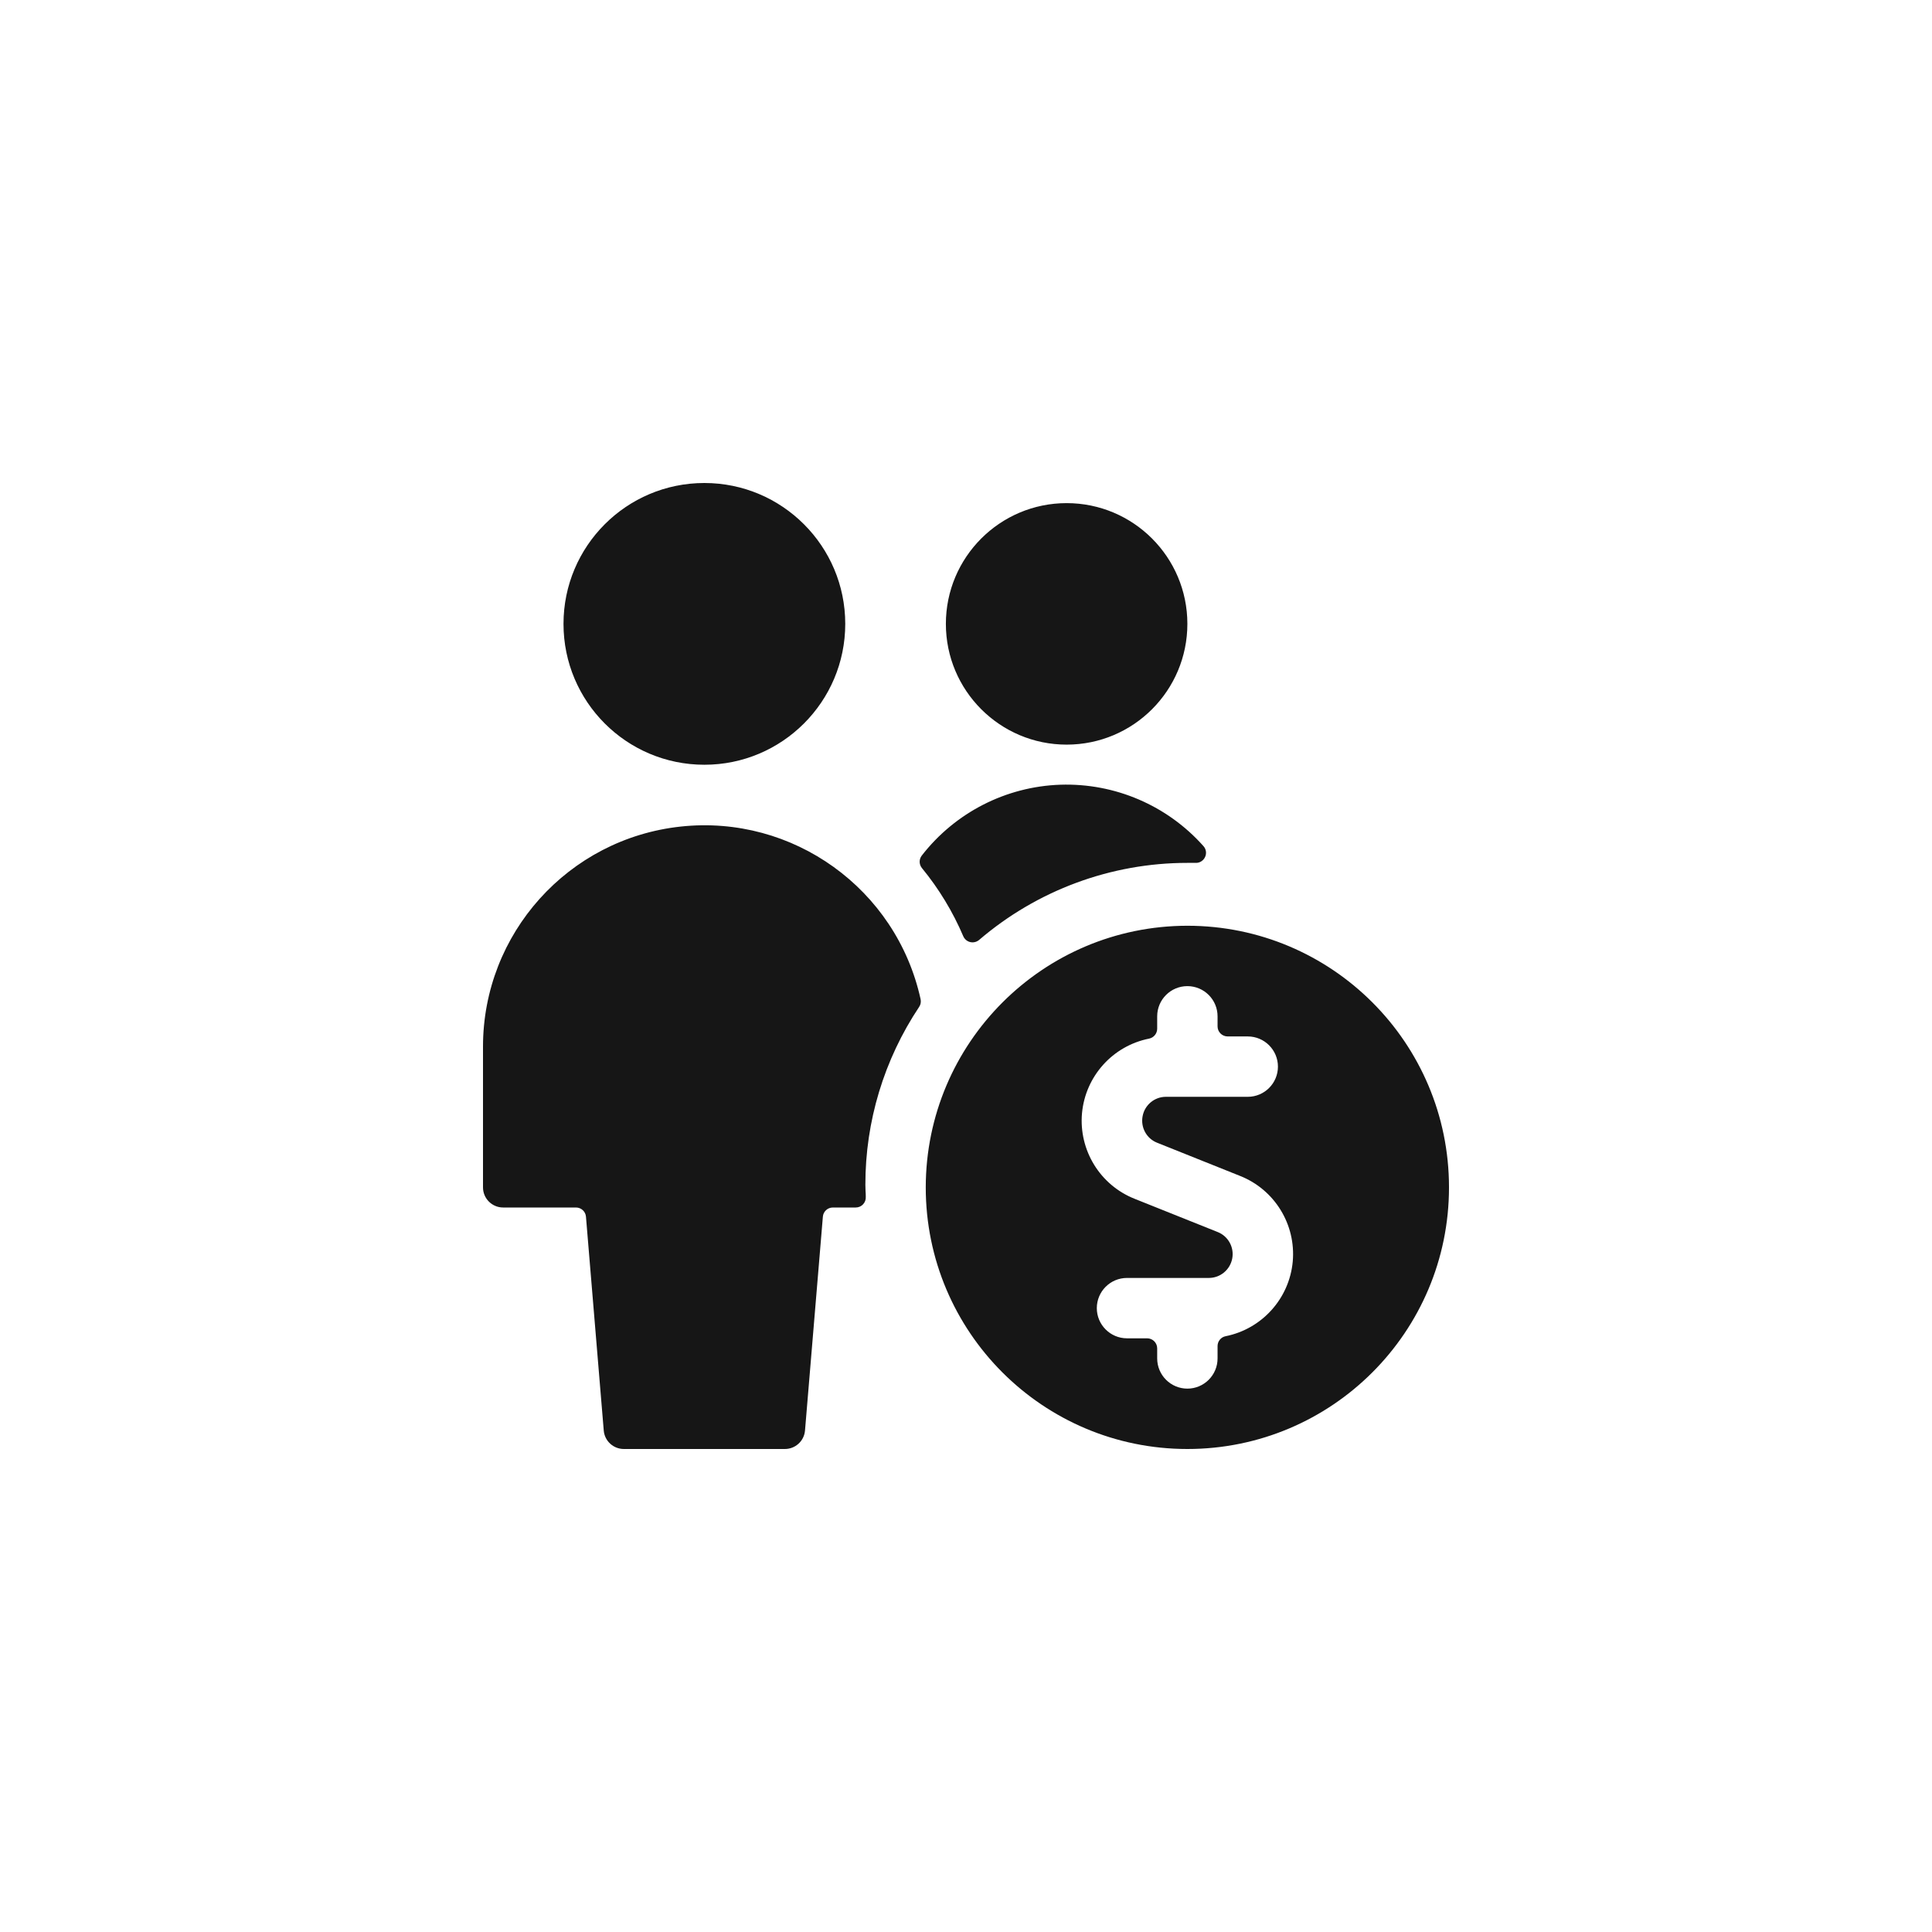 <svg width="24" height="24" viewBox="0 0 24 24" fill="none" xmlns="http://www.w3.org/2000/svg">
<path fill-rule="evenodd" clip-rule="evenodd" d="M8.75 9.5C9.716 9.5 10.5 8.716 10.5 7.75C10.5 6.784 9.716 6 8.75 6C7.783 6 7 6.784 7 7.75C7 8.716 7.783 9.5 8.75 9.5ZM14.75 7.75C14.75 8.578 14.079 9.25 13.25 9.25C12.422 9.25 11.75 8.578 11.75 7.75C11.75 6.922 12.422 6.25 13.25 6.25C14.079 6.25 14.75 6.922 14.75 7.75ZM14.75 18C12.955 18 11.5 16.545 11.5 14.75C11.502 12.956 12.956 11.502 14.75 11.5C16.545 11.5 18 12.955 18 14.75C18 16.545 16.545 18 14.75 18ZM15.125 12.75V12.625C15.125 12.418 14.957 12.25 14.75 12.25C14.543 12.25 14.375 12.418 14.375 12.625V12.779C14.375 12.838 14.333 12.89 14.275 12.902C13.822 12.992 13.483 13.37 13.441 13.829C13.4 14.289 13.666 14.722 14.095 14.892L15.127 15.305C15.258 15.357 15.334 15.496 15.307 15.635C15.28 15.774 15.159 15.875 15.017 15.875H14C13.793 15.875 13.625 16.043 13.625 16.25C13.625 16.457 13.793 16.625 14 16.625H14.25C14.319 16.625 14.375 16.681 14.375 16.75V16.875C14.375 17.082 14.543 17.25 14.75 17.25C14.957 17.25 15.125 17.082 15.125 16.875V16.721C15.125 16.662 15.167 16.61 15.225 16.599C15.678 16.508 16.017 16.13 16.059 15.671C16.1 15.211 15.834 14.778 15.405 14.608L14.373 14.195C14.242 14.143 14.167 14.004 14.194 13.865C14.22 13.726 14.342 13.625 14.483 13.625H15.5C15.707 13.625 15.875 13.457 15.875 13.25C15.875 13.043 15.707 12.875 15.5 12.875H15.25C15.181 12.875 15.125 12.819 15.125 12.75ZM12.053 11.703C12.014 11.694 11.982 11.667 11.966 11.63C11.836 11.325 11.663 11.04 11.453 10.784C11.416 10.739 11.415 10.675 11.45 10.629C11.865 10.094 12.496 9.771 13.172 9.748C13.849 9.726 14.5 10.005 14.95 10.511C14.984 10.549 14.991 10.603 14.969 10.648C14.947 10.694 14.9 10.722 14.85 10.719H14.75C13.801 10.719 12.883 11.059 12.162 11.677C12.132 11.702 12.091 11.712 12.053 11.703ZM6 14.75C6 14.888 6.112 15 6.25 15H7.155C7.22 15 7.274 15.05 7.279 15.114L7.5 17.771C7.511 17.901 7.62 18 7.75 18H9.75C9.88 18 9.989 17.901 10 17.771L10.222 15.114C10.227 15.05 10.28 15.001 10.345 15H10.63C10.665 15 10.698 14.986 10.722 14.96C10.745 14.935 10.757 14.902 10.755 14.867C10.755 14.842 10.754 14.818 10.752 14.793C10.751 14.768 10.75 14.742 10.75 14.717C10.749 13.931 10.982 13.162 11.418 12.508C11.437 12.48 11.443 12.446 11.436 12.412C11.135 11.042 9.85 10.117 8.455 10.268C7.059 10.419 6.001 11.597 6 13V14.75Z" fill="#161616"/>
</svg>
